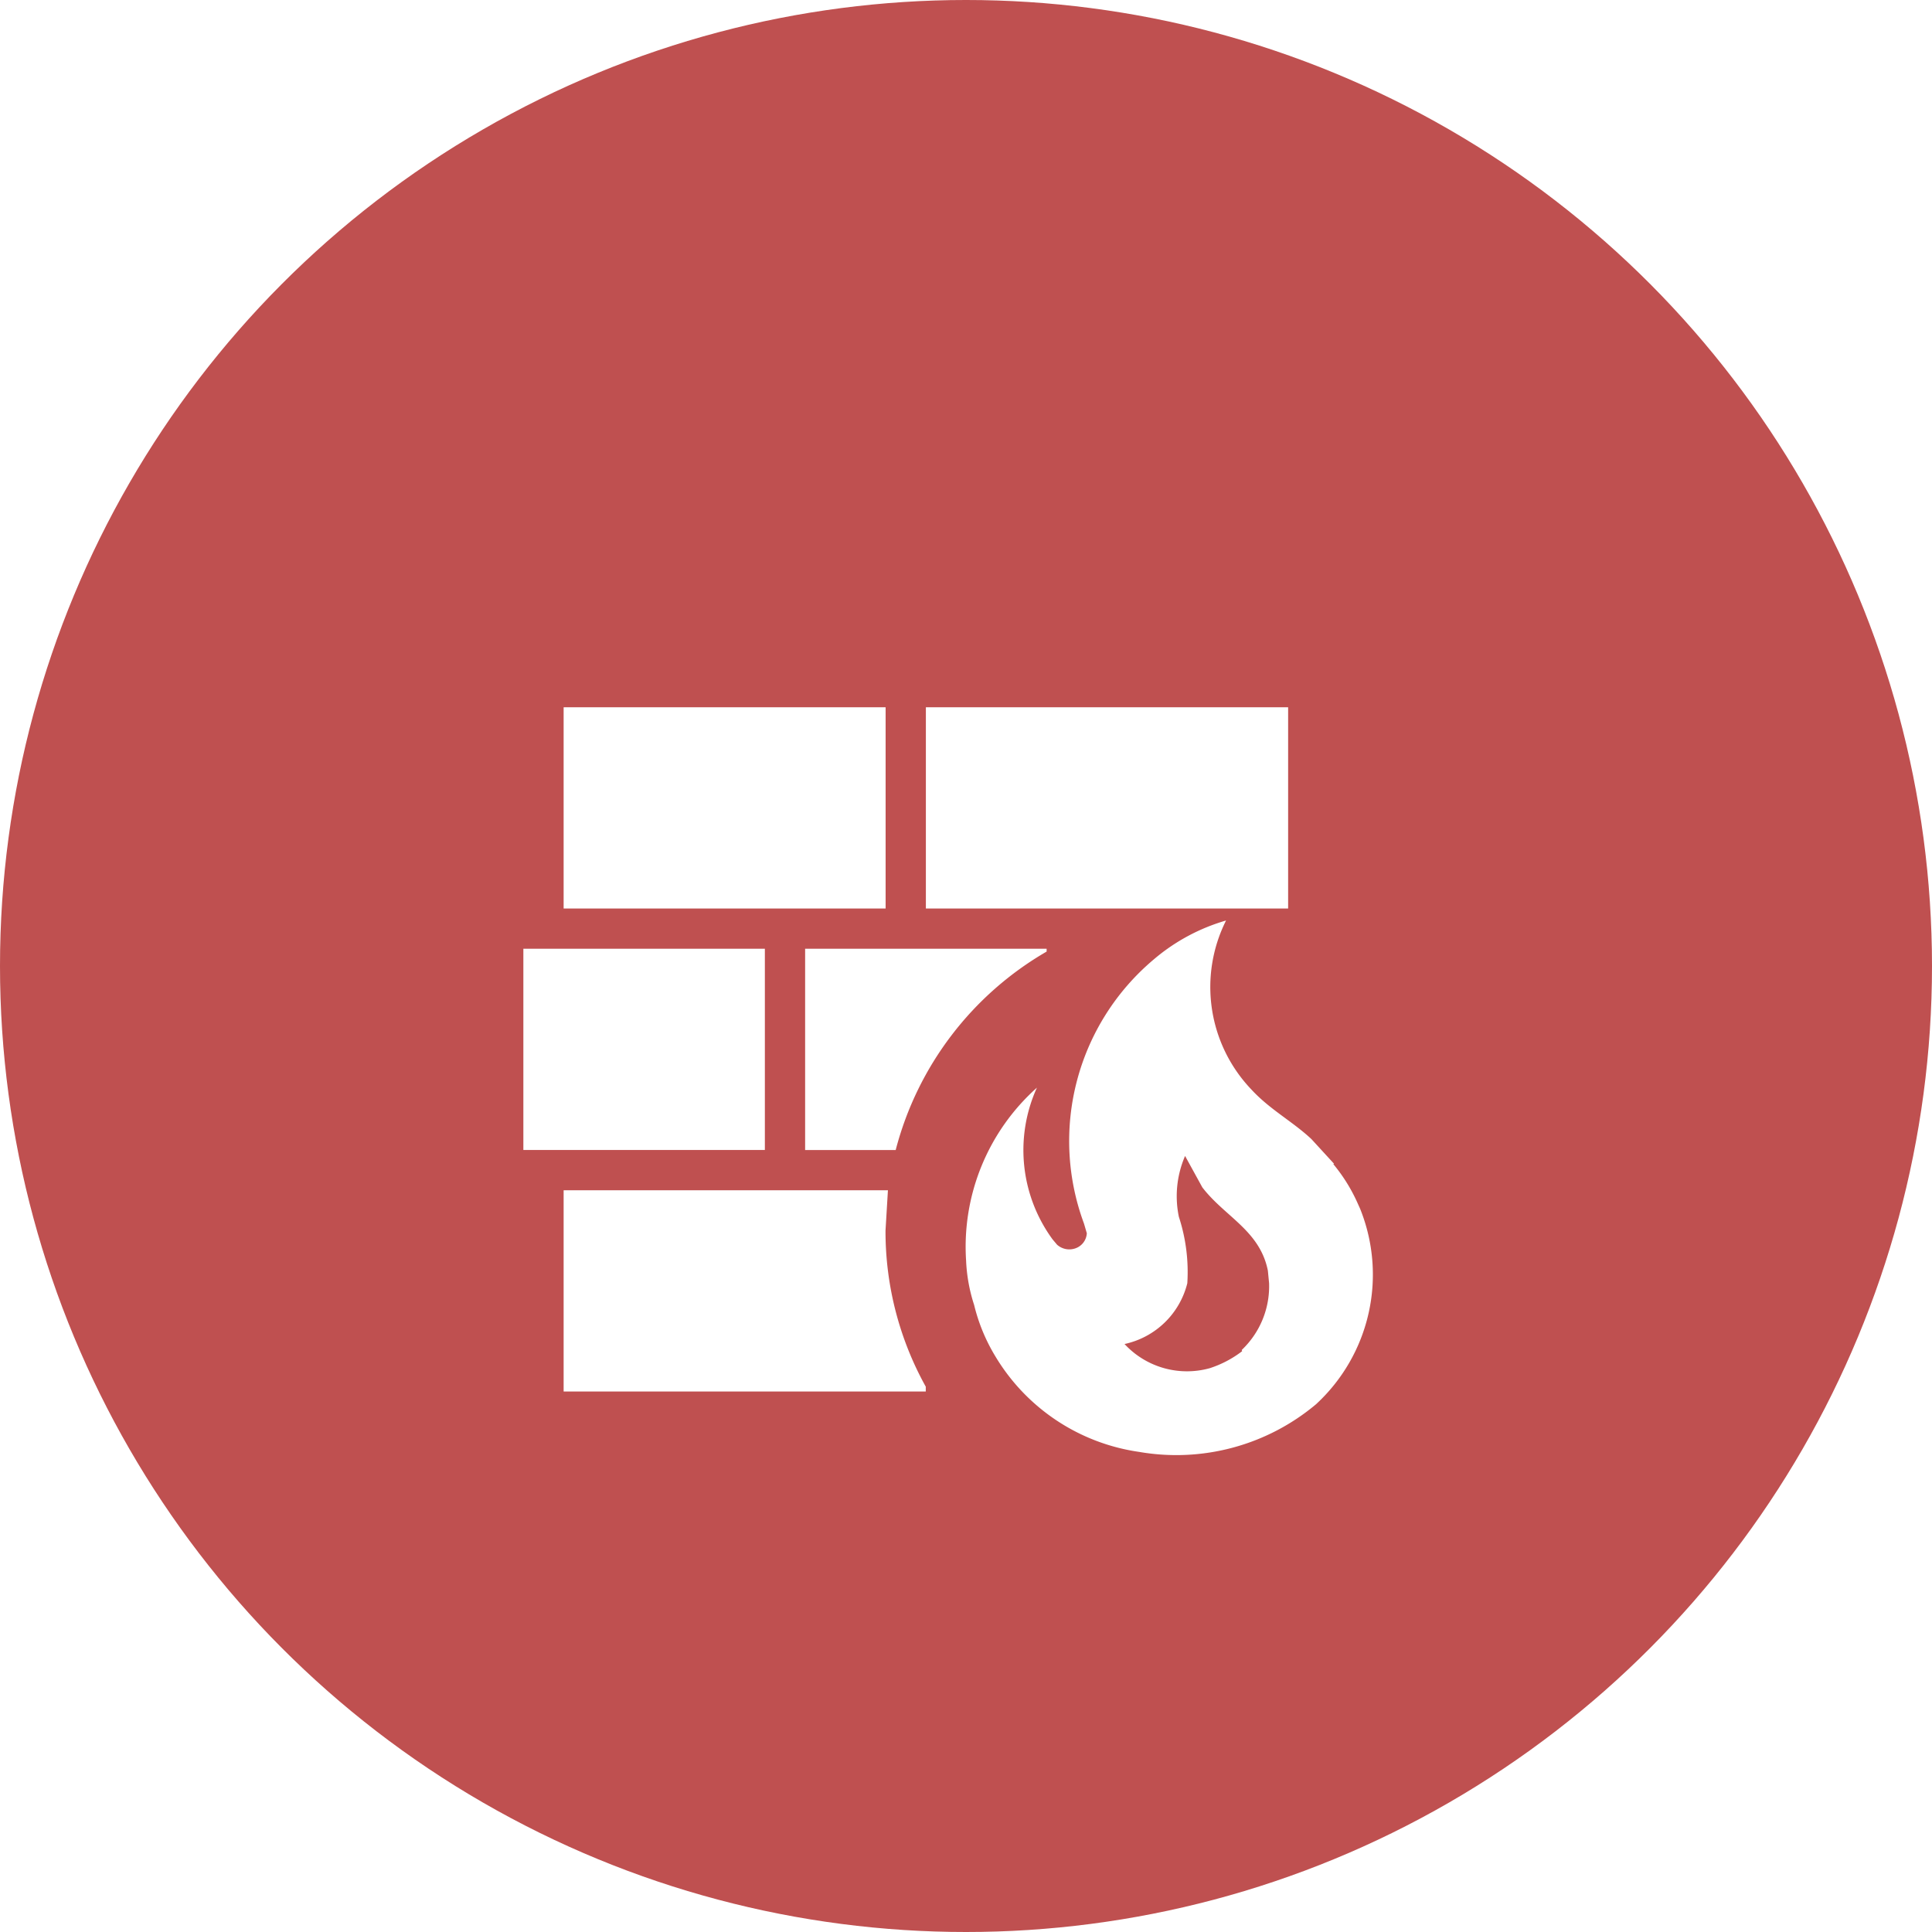 <svg xmlns="http://www.w3.org/2000/svg" xmlns:xlink="http://www.w3.org/1999/xlink" width="56" height="56" viewBox="0 0 56 56">
  <defs>
    <filter id="wall-fire" x="6.166" y="11.5" width="42.632" height="39.652" filterUnits="userSpaceOnUse">
      <feOffset dy="3" input="SourceAlpha"/>
      <feGaussianBlur stdDeviation="3" result="blur"/>
      <feFlood flood-opacity="0.161"/>
      <feComposite operator="in" in2="blur"/>
      <feComposite in="SourceGraphic"/>
    </filter>
  </defs>
  <g id="icon_防火牆_56" transform="translate(-36 -81)">
    <circle id="Ellipse_1064" data-name="Ellipse 1064" cx="28" cy="28" r="28" transform="translate(36 81)" fill="#bf5050"/>
    <g id="Firewall" transform="translate(-16891 15924)">
      <rect id="Rectangle_6210" data-name="Rectangle 6210" width="28" height="28" transform="translate(16941 -15829)" fill="none"/>
      <g transform="matrix(1, 0, 0, 1, 16927, -15843)" filter="url(#wall-fire)">
        <path id="wall-fire-2" data-name="wall-fire" d="M25.5,17.23l-.023.012a4.9,4.9,0,0,1,.677,1.073l.1.222a5.11,5.11,0,0,1-1.283,5.67,6.3,6.3,0,0,1-5.122,1.377,5.819,5.819,0,0,1-4.165-2.765,5.248,5.248,0,0,1-.618-1.493,4.79,4.79,0,0,1-.233-1.283,6.181,6.181,0,0,1,2.053-5.017,4.379,4.379,0,0,0,.455,4.4l.128.152a.533.533,0,0,0,.548.1.492.492,0,0,0,.315-.432l-.082-.28a6.878,6.878,0,0,1,2.018-7.653,5.646,5.646,0,0,1,2.1-1.132,4.3,4.3,0,0,0,.735,4.9c.537.583,1.19.922,1.738,1.435l.653.712m-2.66,5.437-.012-.035a2.545,2.545,0,0,0,.793-1.937l-.035-.362c-.233-1.167-1.248-1.563-1.9-2.415l-.5-.91A2.934,2.934,0,0,0,21,18.77a5.149,5.149,0,0,1,.245,1.925,2.394,2.394,0,0,1-1.82,1.762,2.466,2.466,0,0,0,2.473.7,3.107,3.107,0,0,0,.933-.49M3.167,18h9.4l-.07,1.167a9.266,9.266,0,0,0,1.167,4.527v.14H3.167V18M2,11H9v5.833H2V11m8.167,0h7v.082a9.37,9.37,0,0,0-4.375,5.752H10.167V11m-7-7H12.5V9.833H3.167V4m10.5,0h10.5V9.833h-10.5Z" transform="translate(13.17 13.5)" fill="#fff"/>
      </g>
    </g>
  </g>
</svg>

